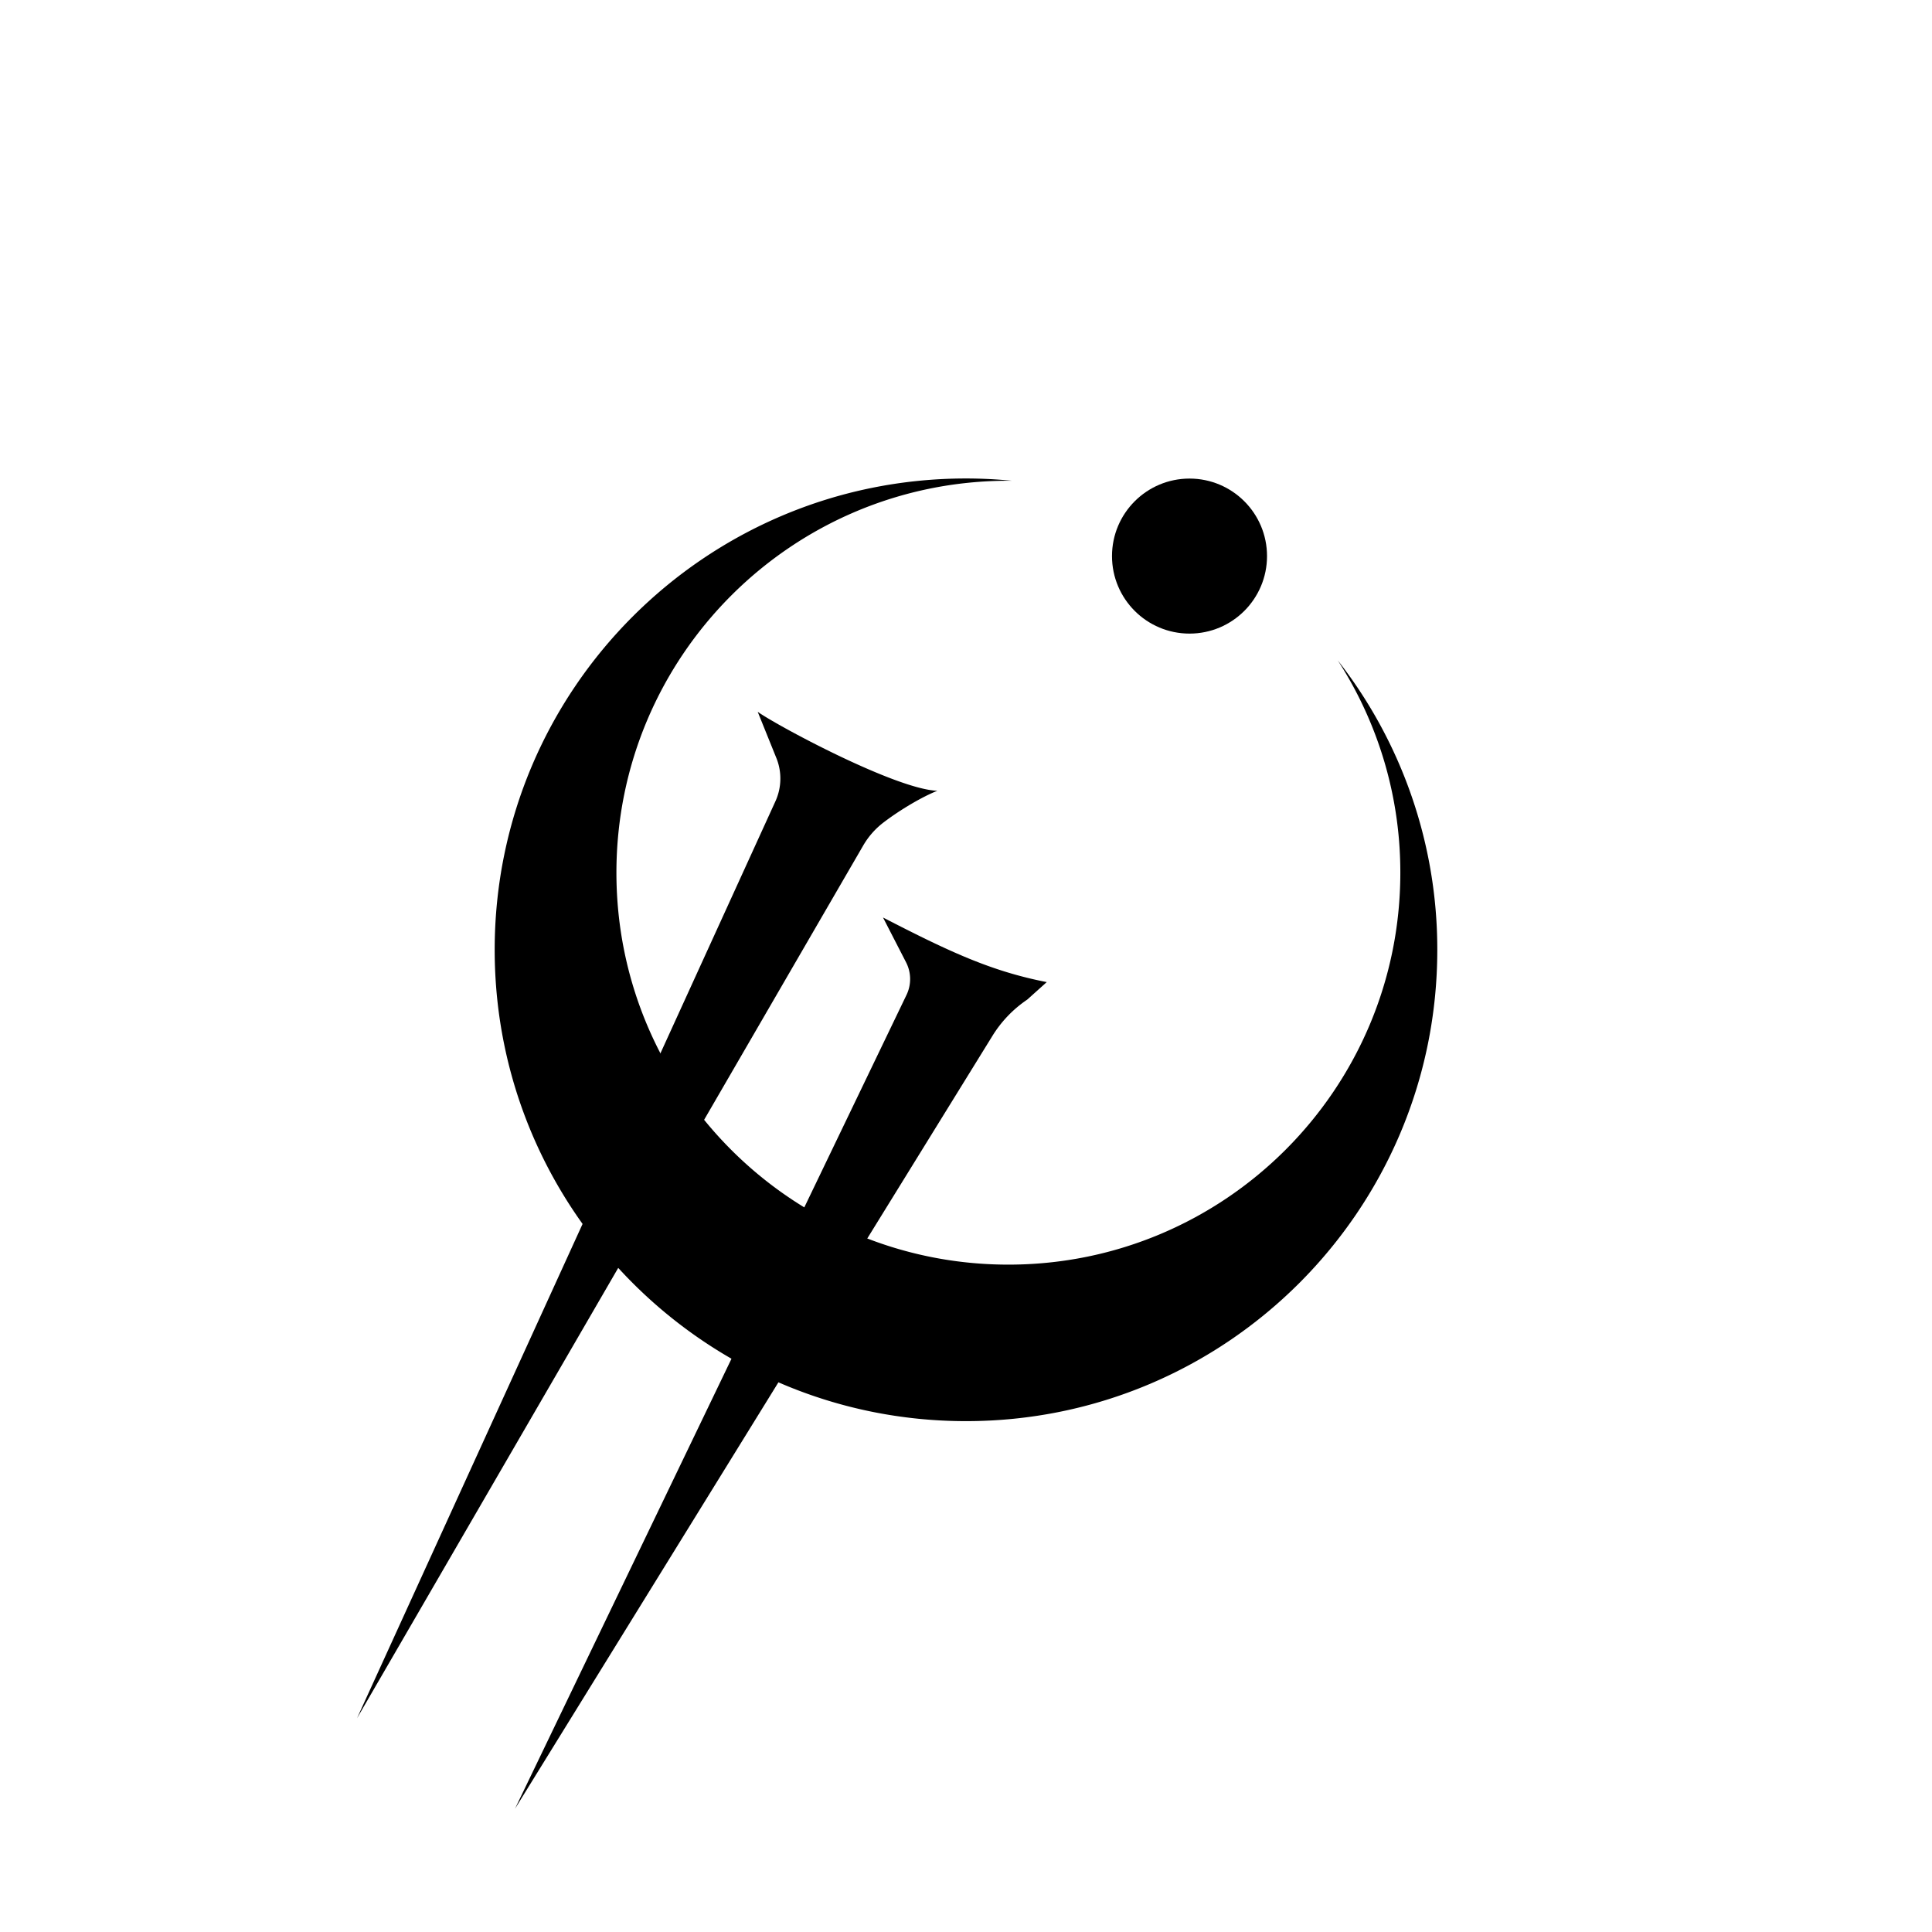 <svg xmlns="http://www.w3.org/2000/svg" viewBox="0 0 1000 1000"><title>Zinc</title><path d="M692.45,341.84a201.85,201.85,0,0,1,32.36,109.86c0,112-90.83,202.87-202.88,202.87S319.06,563.75,319.06,451.71s90.83-202.88,202.87-202.88c.62,0,1.23,0,1.85,0-7.83-.76-15.76-1.17-23.79-1.17-134.72,0-243.94,109.21-243.94,243.94S365.28,735.58,500,735.58,743.94,626.37,743.94,491.64A242.81,242.81,0,0,0,692.45,341.84Z"/><circle cx="615.69" cy="287.83" r="40.12"/><path d="M266.56,936.21,513.69,536.15a61.78,61.78,0,0,1,18-18.75l10.11-9.07c-28.88-5.62-50.59-15.83-84.75-33.42L469,498.14a18.92,18.92,0,0,1,.21,16.83Z"/><path d="M184.81,889.33l261.9-451.54A40.59,40.59,0,0,1,456.93,426c9-6.95,20.8-13.78,28.26-16.69-21.37-.75-82.21-33.27-93-40.87l9.8,24.27a28.41,28.41,0,0,1-.64,22.06Z"/></svg>